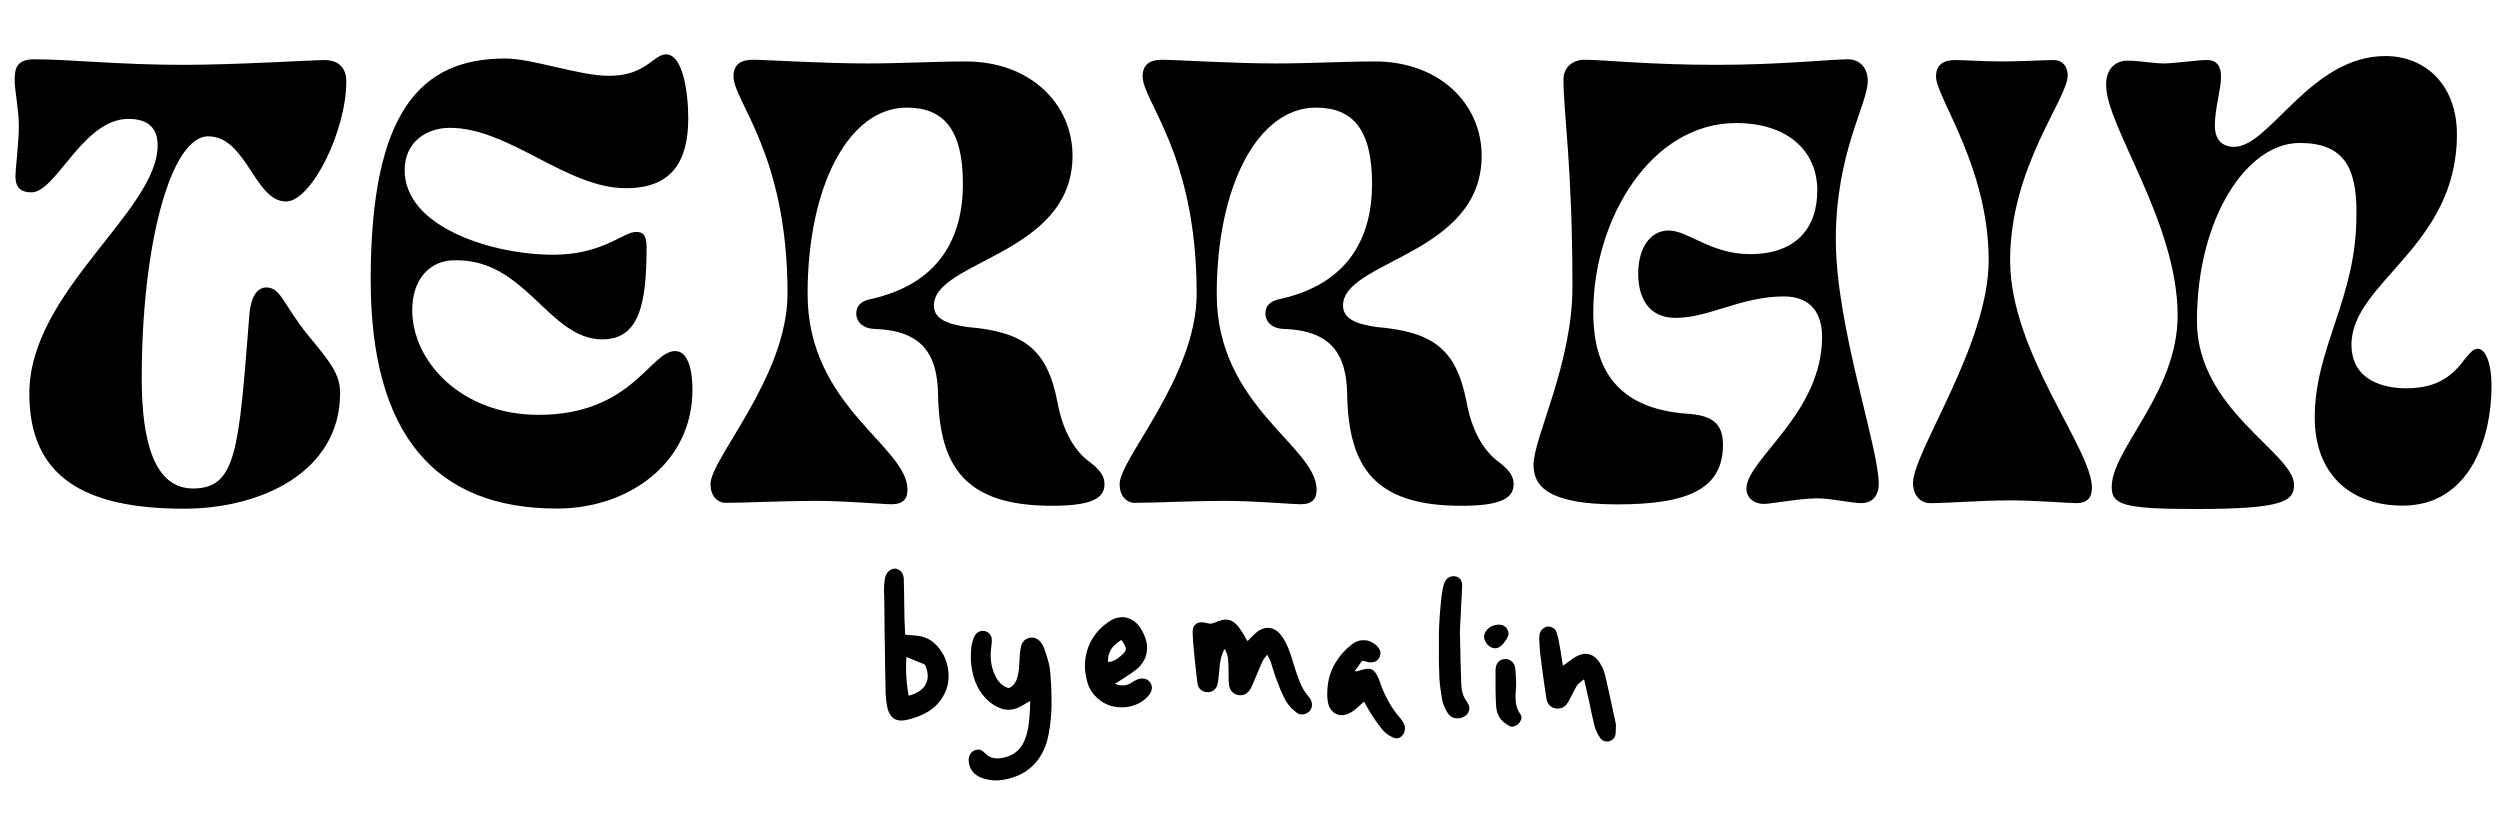 <?xml version="1.0" encoding="utf-8"?>
<!-- Generator: Adobe Illustrator 26.4.1, SVG Export Plug-In . SVG Version: 6.00 Build 0)  -->
<svg version="1.1" id="Layer_1" xmlns="http://www.w3.org/2000/svg" xmlns:xlink="http://www.w3.org/1999/xlink" x="0px" y="0px"
	 viewBox="0 0 1619.3 536.1" style="enable-background:new 0 0 1619.3 536.1;" xml:space="preserve">
<g>
	<path d="M642.9,505.4c-0.9-0.1-1.8-0.2-2.6-0.4c-2.3-0.4-4.5-1-6.5-2.1c-3.5-1.9-5.5-4.8-6.2-8.6c-0.2-1.2-0.3-2.5,0-3.7
		c0.5-2.2,1.8-3.9,4-4.7c2.1-0.8,3.9-0.4,5.5,1.1c0.8,0.7,1.5,1.5,2.3,2.1c2.3,1.7,5,2.4,7.9,2.1c2.5-0.3,4.9-0.9,7.2-1.9
		c3.5-1.6,6.2-4.2,8.1-7.6c1.4-2.6,2.2-5.3,2.9-8.2c0.7-3,1.1-6.1,1.3-9.2c0.2-2.6,0.4-5.2,0.4-7.8c0-0.6,0.1-1.1,0.1-1.7
		c0-0.2,0.1-0.5-0.1-0.6c-0.2-0.1-0.4,0.1-0.6,0.2c-1,0.5-1.9,1.1-2.9,1.7c-1.6,0.9-3.1,1.8-4.8,2.5c-4,1.6-8.1,1.5-12-0.3
		c-4.6-2-8.2-5.2-11.1-9.2c-3.3-4.6-5.2-9.7-6.2-15.2c-0.7-3.7-0.9-7.3-0.7-11c0.1-2.6,0.3-5.2,1.1-7.7c0.3-1.1,0.8-2.3,1.3-3.3
		c1.3-2.4,3.7-3.6,6.3-3.2c2.7,0.5,4.7,2.7,4.8,5.4c0.1,1.2-0.1,2.5-0.2,3.7c-0.3,2.7-0.6,5.5-0.5,8.3c0.2,3.5,0.9,6.9,2.3,10.2
		c0.7,1.6,1.5,3.2,2.6,4.7c1.5,2.1,3.5,3.6,6,4.5c0.5,0.2,1,0.2,1.5-0.1c1.9-1,3.2-2.5,4.1-4.5c0.8-1.8,1.2-3.6,1.5-5.5
		c0.3-1.7,0.4-3.4,0.5-5.2c0.2-3.3,0.3-6.6,0.8-9.8c0.2-1.4,0.5-2.7,1.2-3.9c2.3-4.1,8.1-4.9,11.5-1c1.3,1.5,2.3,3.3,2.9,5.2
		c0.9,2.8,1.9,5.6,2.6,8.4c0.6,2.2,0.9,4.4,1.1,6.7c0.2,3,0.4,6,0.6,9c0.2,4,0.2,8,0.2,12.1c-0.1,6.1-0.7,12.2-1.8,18.2
		c-0.7,3.8-1.7,7.5-3.4,11c-3.5,7.4-8.9,12.9-16.4,16.2c-3.9,1.7-8,2.7-12.2,3.1c-0.1,0-0.3,0.1-0.4,0.1H642.9L642.9,505.4z"/>
	<path d="M580.3,368.3c0.1,0,0.2,0.1,0.3,0.1c2.8,0.8,4.2,2.8,4.7,5.5c0.1,0.6,0.1,1.1,0.1,1.7c0.1,2.7,0.1,5.4,0.2,8.1
		c0.1,3,0,6,0.1,9c0.1,2.3,0.1,4.6,0.1,6.9c0.1,2.4,0.2,4.9,0.3,7.3c0.1,1,0.1,2.1,0.1,3.1c0,0.2,0,0.3,0,0.5
		c0.1,0.6,0.2,0.6,0.8,0.7c2.4,0.2,4.9,0.3,7.3,0.6c4.4,0.5,8.2,2.2,11.4,5.3c4.7,4.5,7.5,10.1,8.4,16.5c1.2,8.1-0.9,15.2-6.1,21.5
		c-2.4,2.9-5.3,5.1-8.6,6.8c-4,2.1-8.2,3.6-12.6,4.5c-1.7,0.3-3.3,0.5-5,0.1c-2.5-0.5-4.3-1.9-5.5-4.1c-0.9-1.5-1.4-3.2-1.7-5
		c-0.6-2.9-0.9-5.9-1-8.9c-0.1-2.4,0-4.8-0.1-7.2c-0.1-3.2-0.1-6.4-0.2-9.5c-0.1-2.8,0-5.6-0.1-8.4c-0.1-3.6,0-7.3-0.2-10.9
		c-0.1-3.5,0-6.9-0.1-10.4c-0.1-3.8,0-7.7-0.1-11.5c-0.1-1.8-0.1-3.7-0.1-5.5c0-0.3,0-0.5-0.1-0.8v-4.6c0.2-0.6,0.2-1.3,0.2-2
		c0.1-1.3,0.2-2.6,0.6-3.9c0.5-1.7,1.3-3.2,2.8-4.3c0.7-0.5,1.5-0.8,2.3-1.1C579.2,368.3,579.8,368.3,580.3,368.3z M587.2,425.5
		c-0.1,0.1-0.1,0.3-0.1,0.4c-0.2,1.7-0.1,3.3-0.2,5c-0.1,2.1,0,4.3,0.1,6.4c0.1,2.9,0.4,5.7,0.8,8.6c0.2,1.4,0.4,2.7,0.6,4.1
		c0.1,0.6,0.1,0.6,0.7,0.5c2.9-0.8,5.6-2,7.9-4c2.5-2.2,3.8-5,3.9-8.3c0.1-2.6-0.6-5.1-1.7-7.4c-0.2-0.3-0.4-0.5-0.7-0.6
		c-3.6-1.5-7.2-2.9-10.8-4.4C587.5,425.5,587.4,425.4,587.2,425.5L587.2,425.5z"/>
	<path d="M1046.5,475c0,0.2-0.1,0.3-0.1,0.5c-0.1,1.5-0.8,2.6-1.9,3.5c-2,1.5-4.1,1.7-6.3,0.6c-0.7-0.4-1.3-0.9-1.7-1.5
		c-1.7-2.6-3-5.3-3.8-8.3c-1.2-5-2.3-10-3.3-15.1c-0.9-4.2-1.9-8.4-2.9-12.7c-0.1-0.6-0.2-1.3-0.5-1.9c-0.2,0-0.3,0.1-0.5,0.2
		c-1,0.8-1.9,1.6-2.9,2.4c-0.6,0.5-1,1.1-1.4,1.7c-1.2,2.1-2.3,4.3-3.4,6.4c-0.7,1.4-1.4,2.8-2.2,4.1c-0.9,1.6-2.2,2.9-4,3.6
		c-2.3,0.9-6.1,0.5-8.1-1.8c-1-1.1-1.5-2.4-1.8-3.8c-0.4-2.4-0.8-4.9-1.1-7.3c-0.4-2.8-0.8-5.7-1.2-8.5c-0.4-3.1-0.8-6.1-1.2-9.2
		c-0.3-2.3-0.6-4.6-0.8-7c-0.2-1.5-0.2-3-0.3-4.5c-0.1-1.2-0.1-2.3-0.1-3.5c0-0.6,0.1-1.3,0.2-1.9c0.5-2.7,2.3-4.3,4.8-5.1
		c0.8-0.3,1.7-0.1,2.5,0.2c0.6,0.2,1.2,0.5,1.7,0.8c0.7,0.5,1.3,1.1,1.7,1.9c0.7,1.8,1.2,3.7,1.6,5.6c0.8,4,1.5,8,2.1,12.1
		c0.2,1.4,0.4,2.8,0.7,4.2c0.1,0.5,0.2,0.5,0.5,0.2c1.2-0.9,2.4-1.7,3.6-2.6c1.6-1.2,3.2-2.4,5-3.3c1.7-0.9,3.5-1.5,5.5-1.5
		c2.7,0,5,1,6.9,2.8c1.7,1.7,2.9,3.7,4,5.8c1,2,1.6,4.1,2.1,6.3c1.3,5.5,2.5,11,3.7,16.5c1,4.5,1.9,9,2.9,13.4
		c0.1,0.3,0,0.6,0.2,0.9L1046.5,475L1046.5,475z"/>
	<path d="M820.8,424.1c-1.1,1.4-2.3,2.6-3.1,4.3c-2.2,5.1-4.4,10.2-6.5,15.3c-0.5,1.2-1.1,2.4-1.9,3.5c-1.1,1.5-2.5,2.6-4.3,3
		c-4.8,0.9-8.5-2.3-8.9-6.4c-0.2-1.7-0.3-3.5-0.3-5.2c0-3.2-0.1-6.4-0.2-9.5c-0.1-2.8-0.5-5.4-1.9-7.9c0-0.1-0.1-0.2-0.1-0.2
		c-0.1-0.2-0.2-0.4-0.4-0.5c-0.3,0-0.3,0.3-0.4,0.5c-1.2,2.4-1.9,4.9-2.4,7.5c-0.4,2.2-0.5,4.4-0.7,6.5c-0.3,2.7-0.5,5.5-1.1,8.2
		c-0.4,1.8-1.3,3.2-2.9,4.2c-3.7,2.3-9.5,0.4-10.1-4.9c-0.4-3.2-0.7-6.4-1.1-9.5c-0.3-2.5-0.5-5.1-0.8-7.6c-0.3-2.9-0.5-5.7-0.8-8.6
		c-0.1-1.6-0.2-3.3-0.3-4.9c-0.1-1-0.1-2-0.1-3c0-0.5,0.1-1.1,0.2-1.6c0.6-2.5,2.4-4,5-4.2c1.1-0.1,2.2,0.1,3.3,0.3
		c0.4,0.1,0.7,0.2,1.1,0.3c1.7,0.5,3.3,0.2,4.9-0.5c1.5-0.7,3-1.2,4.6-1.6c3.4-0.8,6.4,0.1,8.9,2.5c1.8,1.8,3.2,3.9,4.5,6
		c0.9,1.4,1.7,2.9,2.5,4.4c0.1,0.1,0.1,0.2,0.2,0.3c0.3,0.4,0.3,0.5,0.7,0.1c1.3-1.3,2.5-2.6,3.8-3.8c1.1-1.1,2.4-2.2,3.8-3
		c4-2.2,8.3-1.9,11.8,1.2c1.3,1.2,2.3,2.5,3.3,4c2.4,3.8,4.1,8,5.4,12.3c1.5,4.8,2.9,9.6,4.7,14.3c1.1,3,2.4,5.9,4.3,8.6
		c0.6,0.9,1.3,1.8,2.1,2.7c1.1,1.2,1.8,2.5,2.1,4.1c0.7,4.3-2.4,7-5.6,7.4c-1.5,0.2-2.9-0.1-4.1-1c-2.8-2.1-5.2-4.5-7-7.5
		c-1.2-2.1-2.2-4.3-3.2-6.5c-1.4-3.4-2.8-6.9-4-10.4c-0.9-2.6-1.7-5.3-2.5-7.9C822.7,427.4,821.8,425.9,820.8,424.1L820.8,424.1z"/>
	<path d="M722.1,442.9c1.4,0.5,2.7,0.9,4,1c2.6,0.3,5-0.4,7.1-1.9c1-0.6,1.9-1.2,3-1.7c1.6-0.7,3.3-1,5.1-0.7c2,0.4,3.4,1.6,4.3,3.5
		c0.7,1.6,0.7,3.2,0,4.8c-0.4,1-1,1.9-1.8,2.8c-3.6,4.1-8.2,6.3-13.5,7.2c-3.5,0.5-6.9,0.3-10.4-0.6c-3.4-1-6.4-2.6-9-5
		c-2.9-2.7-5.1-5.7-6.3-9.5c-0.7-1.9-1-3.9-1.4-5.9c-0.4-2.5-0.6-5.1-0.4-7.6c0.3-5.8,2-11.2,5.1-16.1c2.7-4.3,6.2-7.8,10.4-10.6
		c2.1-1.4,4.3-2.4,6.8-2.7c3.3-0.5,6.3,0.3,9.1,2.2c1.8,1.2,3.3,2.8,4.5,4.7c1.9,3,3.3,6.1,4,9.6c1,5.7-0.5,10.7-4.3,15
		c-1.8,1.9-3.9,3.5-6,4.9c-3.1,2.1-6.3,4.1-9.4,6.1C722.7,442.4,722.4,442.6,722.1,442.9L722.1,442.9z M717.7,427.4
		c0,0.2,0,0.4,0,0.7c0,0.7,0.1,0.8,0.7,0.7c1.1-0.2,2.2-0.5,3.3-1c1.5-0.7,2.8-1.7,4.1-2.8c0.9-0.8,1.9-1.7,2.7-2.7
		c0.8-1,0.9-2.1,0.5-3.2c-0.1-0.4-0.3-0.7-0.4-1c-0.5-1.1-1.2-2.1-1.9-3.1c-0.3-0.5-0.4-0.5-0.9-0.2c-1.5,1-2.9,2.1-4.2,3.4
		C719.1,420.7,717.8,423.8,717.7,427.4L717.7,427.4z"/>
	<path d="M877.5,434.7c0.8,0.1,1.5,0.2,2.3-0.1c1.5-0.5,3-1,4.6-1.3c0.9-0.1,1.7-0.2,2.6-0.1c1.5,0.2,2.6,0.9,3.5,2
		c1,1.2,1.6,2.6,2.3,4c0.8,1.8,1.4,3.6,2,5.4c0.6,1.6,1.3,3.2,2,4.7c1.7,3.6,3.6,7.1,5.9,10.4c1.4,2.1,3,4,4.6,5.9
		c0.9,1.1,1.6,2.2,2.2,3.5c1.1,2.5,0.4,6-1.7,7.8c-1.5,1.4-3.3,1.7-5.2,0.9c-2.1-0.9-4.1-2.1-5.8-3.7c-1.2-1.2-2.2-2.5-3.2-3.8
		c-3.2-4.2-6.1-8.6-8.6-13.2c-0.4-0.7-0.8-1.5-1.2-2.2c-0.3-0.5-0.3-0.5-0.7-0.1c-1,0.9-2,1.8-3,2.7c-1.2,1.1-2.5,2.2-3.9,3.2
		c-1.7,1.2-3.5,2-5.5,2.4c-3.8,0.7-7.4-1.1-9.2-4.4c-0.9-1.6-1.4-3.4-1.6-5.3c-0.2-1.7-0.3-3.5-0.2-5.3c0.2-6.9,1.9-13.4,5.6-19.3
		c2.7-4.4,6.2-8.2,10.3-11.4c2.3-1.8,4.9-2.8,7.9-2.7c2.9,0,5.4,1.1,7.6,3c0.8,0.7,1.4,1.4,2,2.2c2.6,3.6,0.1,8.4-3.7,9
		c-1.2,0.2-2.3,0.2-3.5-0.1c-1-0.3-2-0.5-3-0.8c-0.3-0.1-0.6,0-0.8,0.3c-1.5,2.1-3,4.1-4.5,6.2C877.5,434.5,877.5,434.6,877.5,434.7
		L877.5,434.7z"/>
	<path d="M932,420.5c0-2.8,0-5.7,0-8.5c0-2.9,0.1-5.7,0.3-8.6c0.1-2.9,0.3-5.9,0.6-8.8c0.3-4.1,0.7-8.1,1.4-12.1
		c0.3-1.8,0.7-3.6,1.4-5.3c0.9-2.1,2.5-3.5,4.8-3.9c2.7-0.4,6,0.7,6.5,4.9c0.1,0.8,0.1,1.7,0,2.5c-0.1,1.6-0.1,3.1-0.2,4.7
		c-0.1,2.5-0.3,4.9-0.4,7.4c-0.1,1.5-0.1,3.1-0.2,4.6c-0.1,2.3-0.3,4.7-0.4,7c-0.1,2.8-0.3,5.7-0.1,8.6c0.1,1.8,0,3.5,0.1,5.3
		c0.1,2.8,0.2,5.7,0.2,8.5c0.1,2.4,0.1,4.7,0.2,7.1c0.1,3,0.2,5.9,0.3,8.9c0.1,2.7,0.4,5.5,1.5,8c0.5,1.2,1.1,2.3,1.9,3.4
		c0.7,1,1.3,2,1.6,3.2c0.6,2.1,0,3.8-1.4,5.4c-1.4,1.4-3.1,2.2-5,2.4c-2.2,0.3-4.2-0.2-5.9-1.6c-0.7-0.6-1.2-1.3-1.7-2.1
		c-1.9-2.9-3.1-6.1-3.6-9.5c-0.5-3.1-1-6.2-1.3-9.3c-0.1-1.3-0.2-2.5-0.3-3.8c-0.1-2.3-0.1-4.5-0.2-6.8
		C932,428.2,931.9,424.3,932,420.5L932,420.5z"/>
	<path d="M975.1,426.8c2.8,0,5.3,2,6.1,4.9c0.3,1.2,0.4,2.4,0.5,3.7c0.2,2.4,0.2,4.8,0.3,7.2c0.1,2.2-0.2,4.4-0.3,6.6
		c-0.1,2.8-0.1,5.5,0.6,8.2c0.5,1.8,1.2,3.4,2.3,4.9c1.1,1.4,1.2,2.9,0.4,4.4c-0.9,1.9-2.4,3.3-4.5,3.8c-1,0.3-2,0.2-2.9-0.3
		c-2-1.1-3.8-2.4-5.3-4.1c-1.3-1.6-2.1-3.4-2.7-5.4c-0.4-1.4-0.5-2.8-0.6-4.3c-0.4-7.1-0.3-14.2-0.3-21.3c0-1.2,0-2.3,0.3-3.5
		c0.7-2.5,2.2-4.1,4.7-4.6C974.4,426.8,974.8,426.8,975.1,426.8L975.1,426.8z"/>
	<path d="M970.6,404.6c0.6,0,1.1,0.1,1.6,0.1c2.4,0.4,3.9,2,4.7,4.2c0.4,1.1,0.2,2.2-0.2,3.2c-0.6,1.7-1.7,3.2-2.8,4.6
		c-0.8,0.9-1.7,1.8-2.7,2.4c-1.3,0.8-2.7,1-4.1,0.6c-1.2-0.3-2.3-0.9-3.2-1.8c-1-0.9-1.7-2-2.2-3.3c-0.8-1.9-0.5-3.8,0.6-5.5
		C964.2,406.2,967,404.7,970.6,404.6L970.6,404.6z"/>
</g>
<g>
	<path d="M91.8,245c0,40.9,8.1,71.4,33.2,71.4c28.3,0,29.6-25.2,36.4-110.9c0.9-15.3,6.3-19.3,11.2-19.3c9.4,0,11.2,11.7,27,31
		c14.4,17.5,20.7,25.2,20.7,37.3c0,51.2-51.2,75-101.1,75c-64.7,0-100.2-20.7-100.2-74.6c0-66,83.1-118.1,83.1-160.8
		c0-11.2-6.3-17.1-18.9-17.1c-29.6,0-46.7,47.6-62.9,47.6c-6.7,0-10.3-3.1-10.3-10.3c0-4.9,2.2-22,2.2-32.8
		c0-10.3-2.7-22.9-2.7-29.6c0-7.6,1.3-13.5,12.6-13.5c22.5,0,55.2,3.6,96.6,3.6c34.1,0,84-3.1,91.2-3.1c9.9,0,14.4,5.4,14.4,13.9
		c0,31.9-22.5,77.7-39.1,77.7c-20.2,0-25.6-42.2-50.3-42.2C110.7,88.3,91.8,157.9,91.8,245z"/>
	<path d="M240.1,181.2c0-109.6,32.8-143.3,87.1-143.3c18,0,47.6,11.2,67.4,11.2c23.8,0,28.7-13.9,36.8-13.9
		c10.8,0,14.4,24.3,14.4,41.3c0,28.3-10.8,45.4-40.4,45.4c-38.6,0-75.5-39.1-114.1-39.1c-14.8,0-29.2,9-29.2,27.4
		c0,37.3,57.5,54.8,96.1,54.8c32.3,0,45.4-14.8,53.9-14.8c4.5,0,6.7,2.2,6.7,9.9c0,37.3-4.9,59.7-28.7,59.7
		c-34.6,0-49.4-51.7-94.8-51.2c-17.5-0.4-28.3,13-28.3,32.3c0,32.8,31.4,67.8,81.8,67.8c60.6,0,72.3-41.3,88.5-41.3
		c6.7,0,11.2,8.1,11.2,25.2c0,47.2-41.3,76.8-87.6,76.8C281.8,329.5,240.1,281.4,240.1,181.2z"/>
	<path d="M561.7,41.1c22.5,0,44-1.3,63.8-1.3c41.8,0,69.2,27.4,69.2,61.1c0,64.2-89.8,67.8-89.8,97c0,9,9.4,12.1,21.6,13.9
		c36.4,3.1,51.7,13.9,58.4,48.5c3.1,17.1,9.9,30.1,19.3,37.7c8.5,6.3,11.2,10.3,11.2,15.7c0,9.9-10.3,13.9-34.1,13.9
		c-56.1,0-72.8-25.2-73.7-71.9c-0.4-27.4-11.2-41.8-41.8-42.7c-7.2-0.4-11.2-4.9-11.2-9.9s3.1-8.1,9.4-9.4
		c44.9-9.9,59.7-40.4,59.7-74.6c0-35.5-12.6-49.4-36.4-49.4c-37.3,0-64.2,50.3-64.2,120.8c0,72.8,64.7,98.4,64.7,126.7
		c0,5.8-2.7,9.4-10.3,9.4c-5.8,0-30.1-2.2-49.9-2.2s-44.5,1.3-57.5,1.3c-5.8,0-9.9-4.9-9.9-12.1c0-16.6,49.9-69.6,49.9-123.5
		c0-90.3-35-124.4-35-140.6c0-7.6,4.5-10.8,12.6-10.8C497.9,38.8,532.9,41.1,561.7,41.1z"/>
	<path d="M826.7,41.1c22.5,0,44-1.3,63.8-1.3c41.8,0,69.2,27.4,69.2,61.1c0,64.2-89.8,67.8-89.8,97c0,9,9.4,12.1,21.6,13.9
		c36.4,3.1,51.7,13.9,58.4,48.5c3.1,17.1,9.9,30.1,19.3,37.7c8.5,6.3,11.2,10.3,11.2,15.7c0,9.9-10.3,13.9-34.1,13.9
		c-56.1,0-72.8-25.2-73.7-71.9c-0.4-27.4-11.2-41.8-41.8-42.7c-7.2-0.4-11.2-4.9-11.2-9.9s3.1-8.1,9.4-9.4
		c44.9-9.9,59.7-40.4,59.7-74.6c0-35.5-12.6-49.4-36.4-49.4c-37.3,0-64.2,50.3-64.2,120.8c0,72.8,64.7,98.4,64.7,126.7
		c0,5.8-2.7,9.4-10.3,9.4c-5.8,0-30.1-2.2-49.9-2.2c-19.8,0-44.5,1.3-57.5,1.3c-5.8,0-9.9-4.9-9.9-12.1c0-16.6,49.9-69.6,49.9-123.5
		c0-90.3-35-124.4-35-140.6c0-7.6,4.5-10.8,12.6-10.8C762.9,38.8,798,41.1,826.7,41.1z"/>
	<path d="M1111.9,42c41.3,0,74.6-3.6,84.9-3.6c8.5,0,13,6.3,13,13.9c0,15.3-20.7,46.3-20.7,102.9c0,56.1,27.8,134.3,27.8,158.1
		c0,9.4-5.8,12.6-11.2,12.6c-6.3,0-19.3-3.1-28.7-3.1c-11.7,0-29.6,3.6-34.6,3.6c-6.3,0-11.2-4-11.2-9.9c0-18.9,49-48.5,49-98.4
		c0-14.4-6.7-26.1-24.7-26.1c-27.8,0-48.5,13.9-70.1,13.9c-18,0-24.3-13.5-24.3-28.7c0-15.7,7.2-27.9,19.8-27.9s27,15.3,52.6,15.3
		c30.1,0,43.6-17.1,43.6-41.3c0-25.6-19.3-43.6-52.6-43.6c-55.2,0-92.5,62.4-92.5,122.6c0,42.2,20.7,62.4,59.7,65.6
		c18.9,0.9,24.3,7.6,24.3,20.2c0,27.8-21.1,38.6-68.3,38.6c-44.9,0-54.4-11.7-54.4-25.6c0-17.5,25.2-65.6,25.2-115
		c0-79.5-5.8-111.8-5.8-134.8c0-6.7,4.9-12.6,13.9-12.6C1039.6,38.8,1068.4,42,1111.9,42z"/>
	<path d="M1355,316c0,6.7-3.6,9.9-9.9,9.9c-5.4,0-26.5-1.8-43.6-1.8c-17.5,0-40,1.8-51.2,1.8c-6.7,0-11.2-5.4-11.2-13
		c0-20.2,49-89.8,49-144.2c0-60.6-34.1-105.6-34.1-119c0-7.2,4-10.8,12.6-10.8c5.8,0,18,0.9,30.5,0.9c13,0,26.5-0.9,33.2-0.9
		c5.8,0,9,4.5,9,9.9c0,15.3-37.3,59.3-37.3,119.9C1302,228.4,1355,290.4,1355,316z"/>
	<path d="M1377.9,39.3c8.1,0,16.2,1.8,24.3,1.8c10.3-0.4,20.2-2.2,27.4-2.2c6.3,0,9,4,9,10.8c0,8.5-4,20.2-4,31.9
		c0,5.8,2.2,13.5,12.6,13.5c22.9,0,49.4-58.8,97.9-58.8c25.6,0,46.3,18.4,46.3,50.8c0,72.8-68.3,95.7-68.3,136.1
		c0,23.4,21.1,28.3,35.5,28.3c21.6,0,31-9.4,38.6-19.8c2.7-3.1,4.9-5.8,7.6-5.8c4.9,0,9,8.5,9,24.3c0,34.1-14.4,77.3-57.5,77.3
		c-34.6,0-57-21.1-57-57c0-45.8,27.4-77.7,27-132.1c0.4-31.4-9.4-45.8-36.8-45.8c-34.1,0-66.5,48.5-66.5,115.4
		c0,57.5,62.9,85.3,62.9,106c0,10.8-7.2,15.7-64.2,15.7c-47.6,0-53.9-3.1-53.9-14.4c0-24.3,42.7-61.1,42.7-110.9
		c0-60.2-46.3-122.6-46.3-149.1C1363.9,44.2,1370.7,39.3,1377.9,39.3z"/>
</g>
</svg>
